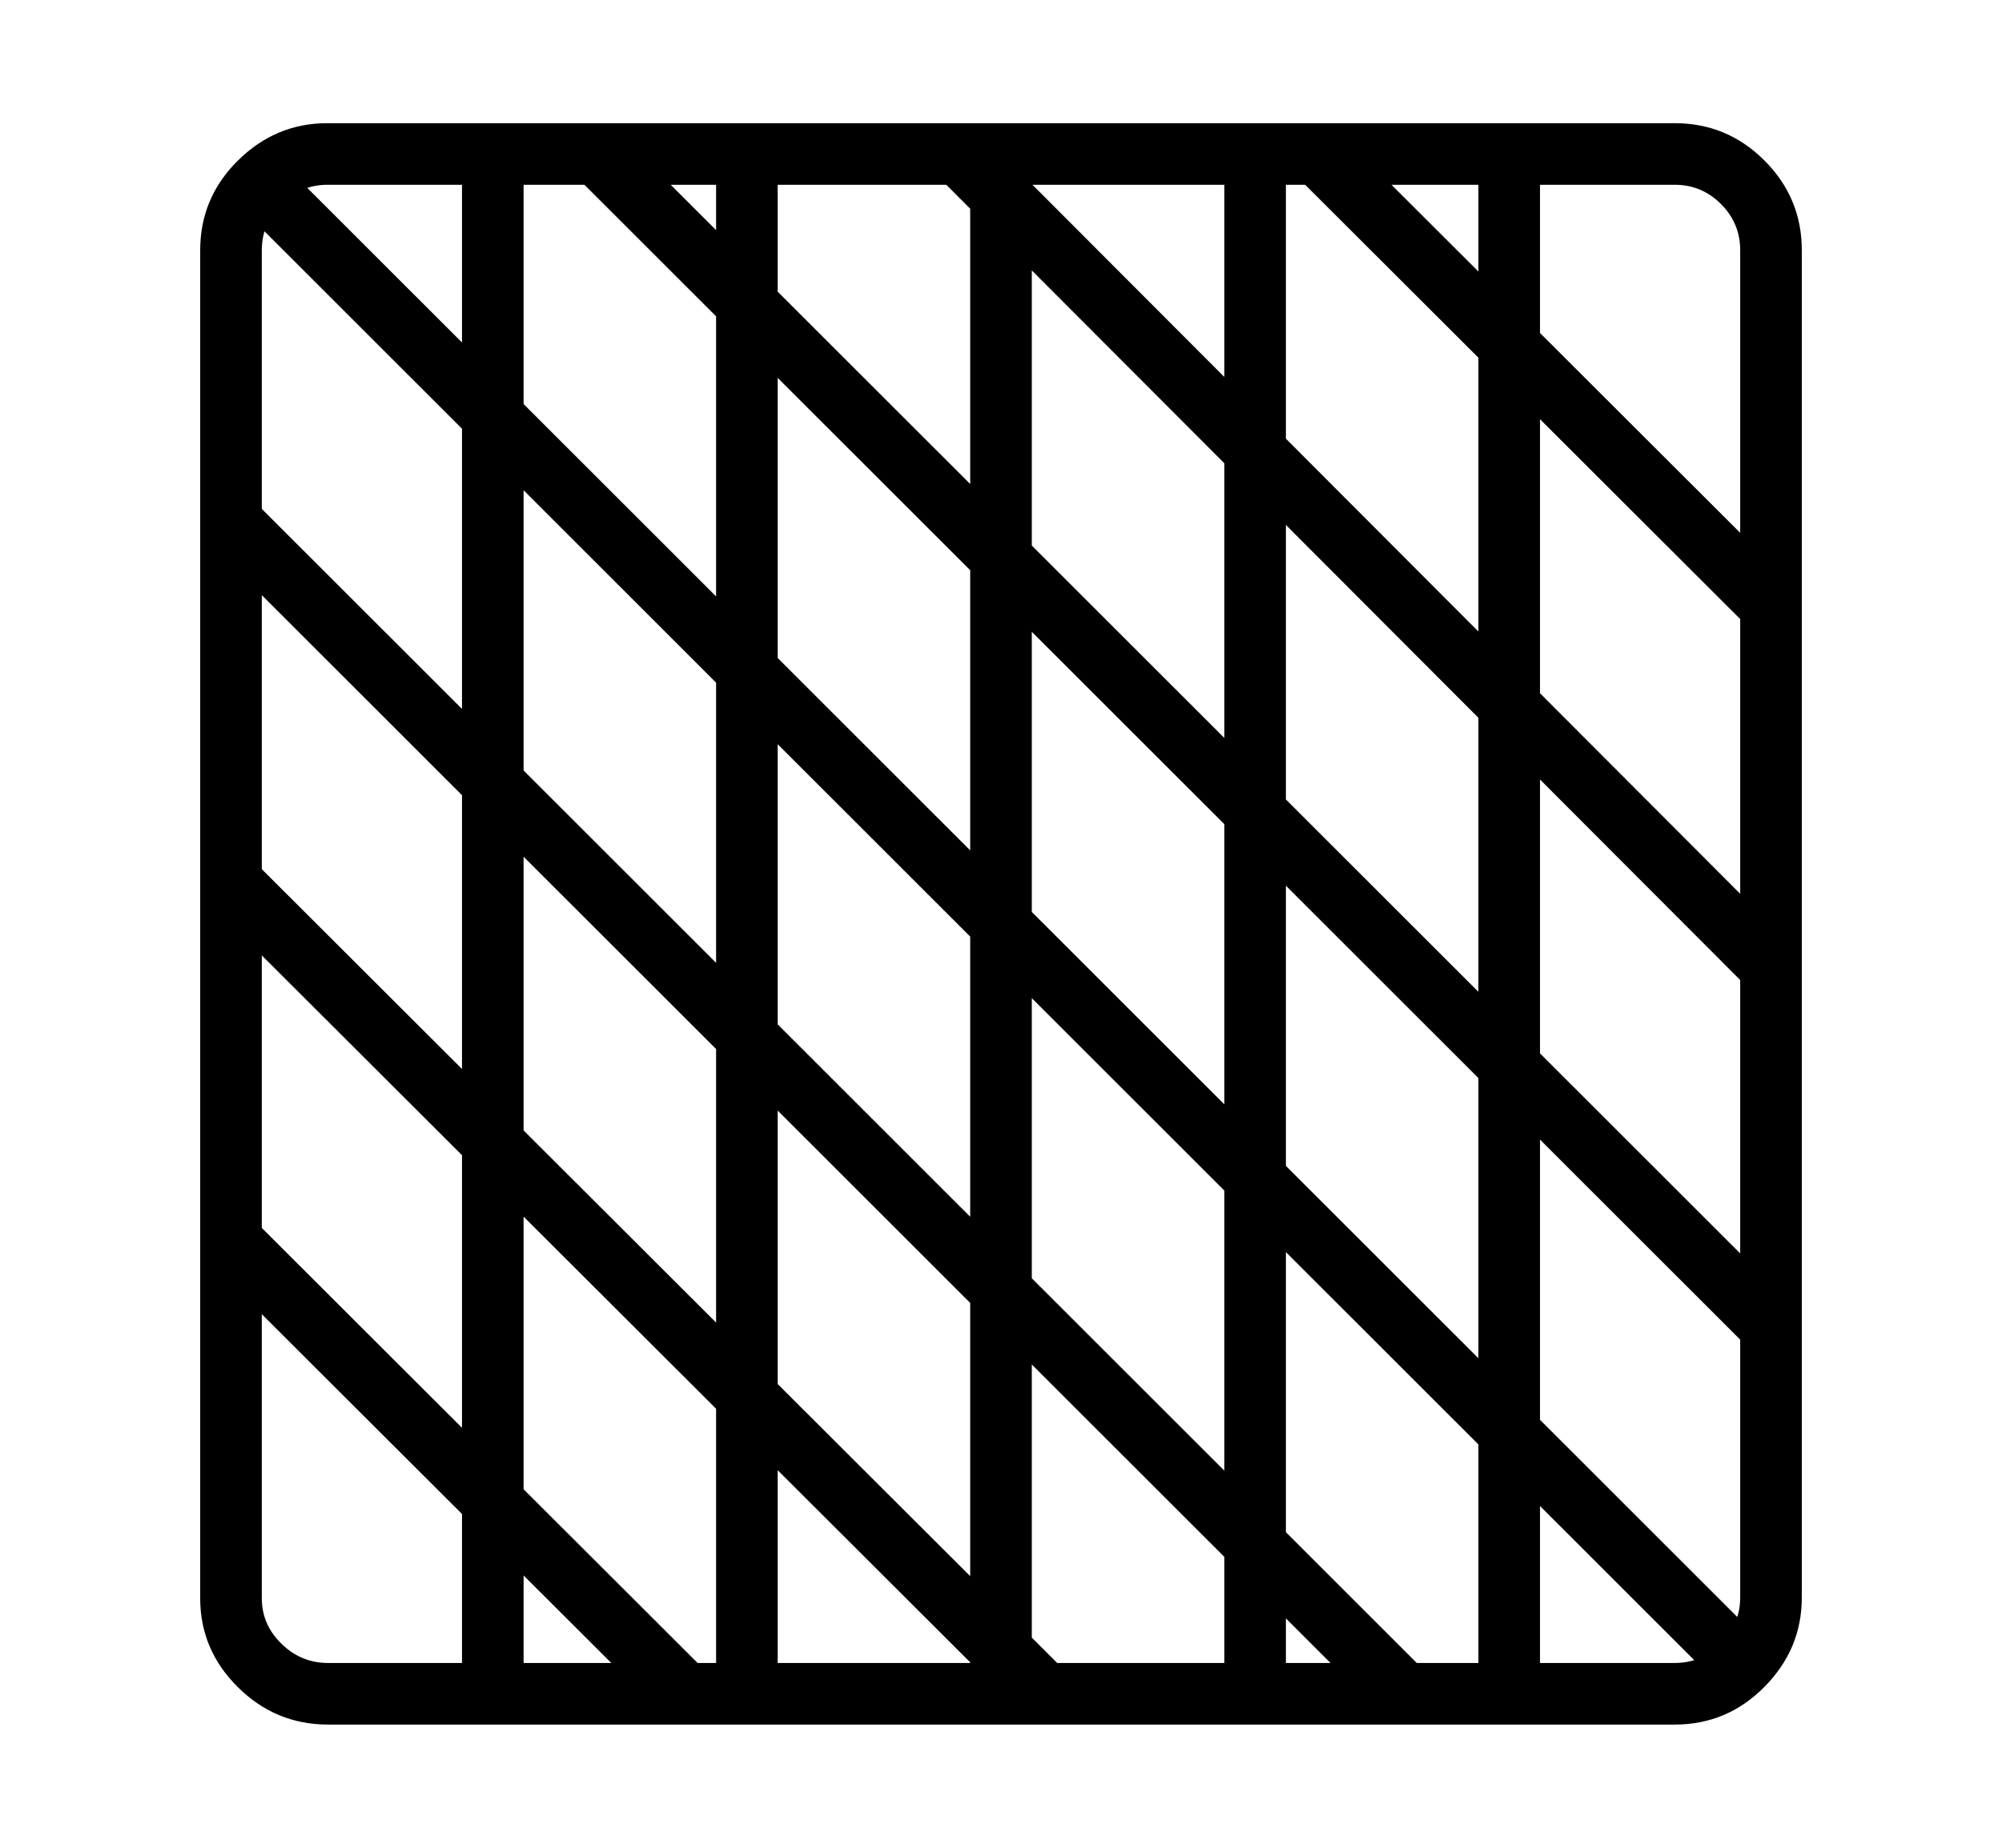 <svg xmlns="http://www.w3.org/2000/svg"
    viewBox="0 0 2600 2400">
  <!--
Copyright 2013, 2022 Google Inc. All Rights Reserved.
Noto is a trademark of Google Inc.
This Font Software is licensed under the SIL Open Font License, Version 1.1. This Font Software is distributed on an "AS IS" BASIS, WITHOUT WARRANTIES OR CONDITIONS OF ANY KIND, either express or implied. See the SIL Open Font License for the specific language, permissions and limitations governing your use of this Font Software.
http://scripts.sil.org/OFL
  -->
<path d="M426 2240L426 2240 2175 2240Q2243 2240 2291.5 2191 2340 2142 2340 2075L2340 2075 2340 325Q2340 257 2291.5 208.5 2243 160 2175 160L2175 160 425 160Q358 160 309 208.5 260 257 260 325L260 325 260 2076Q260 2143 309 2191.5 358 2240 426 2240ZM308 1675L862 2228 918 2172 308 1563 308 1675ZM307 1208L1328 2227 1384 2171 307 1096 307 1208ZM600 201L600 2199 680 2199 680 201 600 201ZM307 740L1795 2227 1851 2171 307 628 307 740ZM930 201L930 2199 1010 2199 1010 201 930 201ZM296 253L2248 2204 2304 2148 352 197 296 253ZM2175 2160L426 2160Q391 2160 365.5 2135 340 2110 340 2076L340 2076 340 325Q340 290 365.5 265 391 240 425 240L425 240 2175 240Q2210 240 2235 265 2260 290 2260 325L2260 325 2260 2075Q2260 2109 2235 2134.5 2210 2160 2175 2160L2175 2160ZM1260 201L1260 2199 1340 2199 1340 201 1260 201ZM1590 201L1590 2199 1670 2199 1670 201 1590 201ZM748 229L2288 1768 2288 1656 804 173 748 229ZM1920 201L1920 2199 2000 2199 2000 201 1920 201ZM1217 228L2288 1301 2288 1189 1273 172 1217 228ZM1684 229L2293 837 2293 725 1740 173 1684 229Z"/>
</svg>